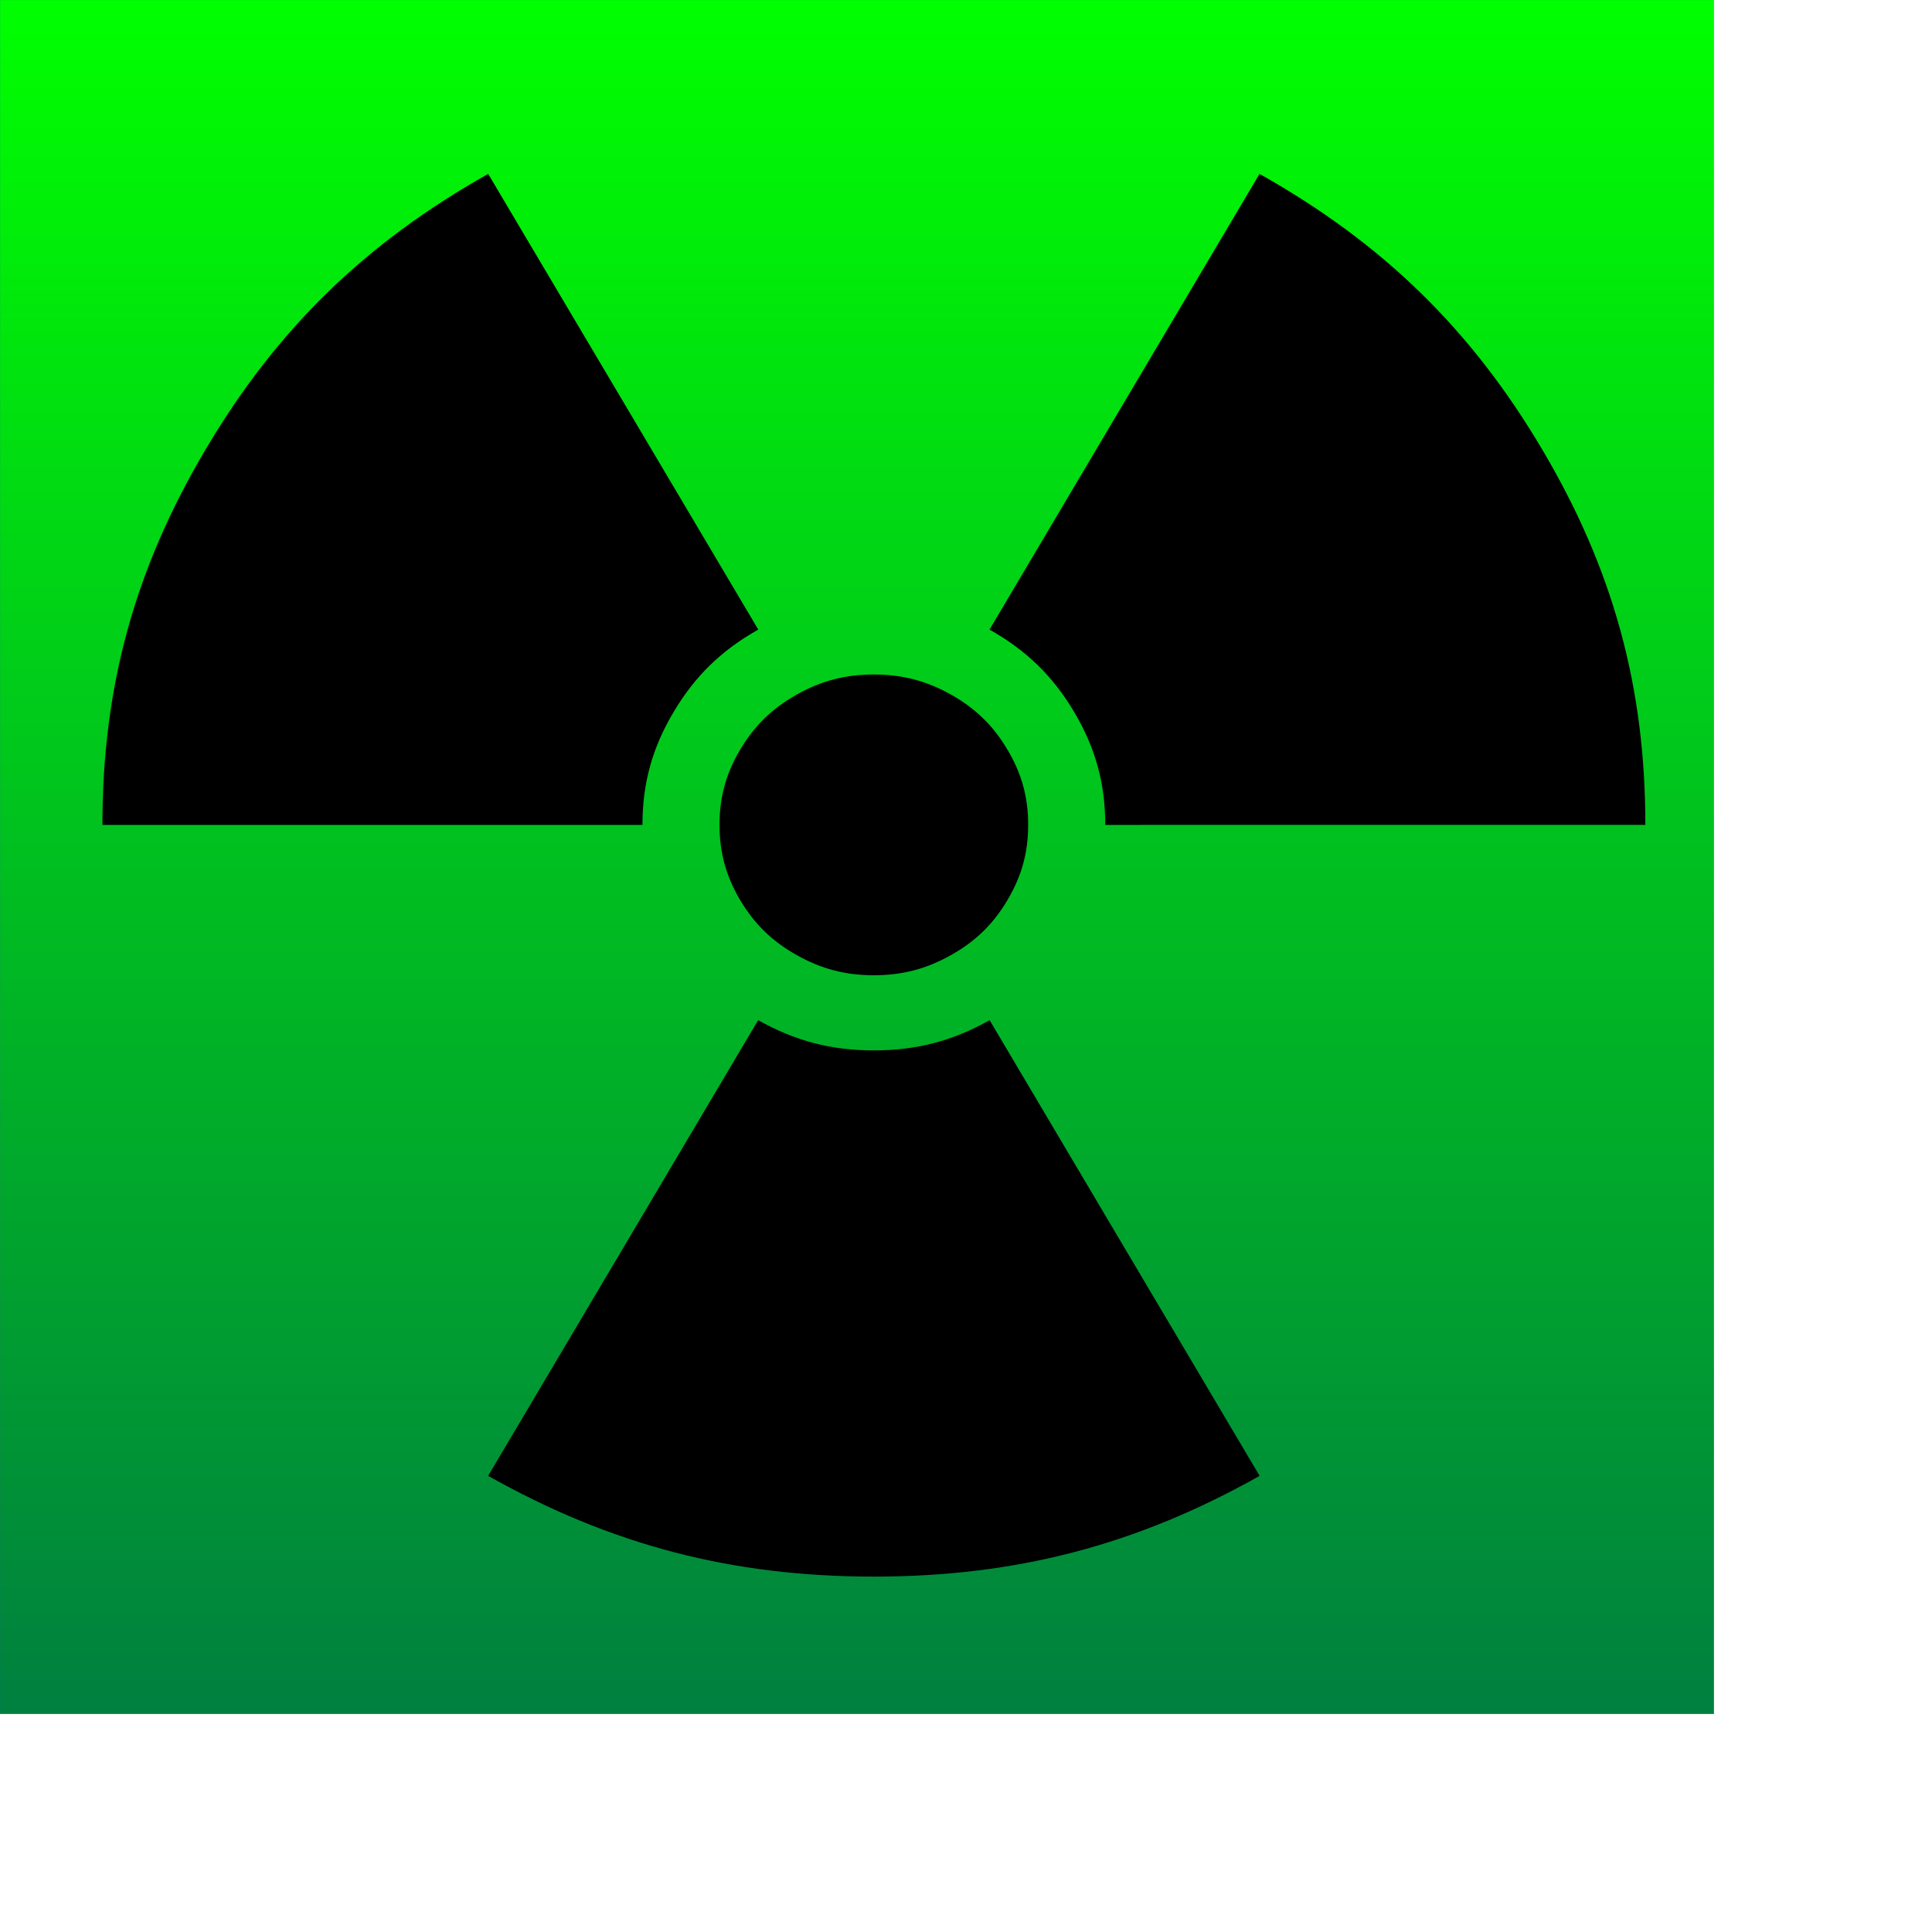 <?xml version="1.0" encoding="UTF-8" standalone="no"?>
<svg
   xmlns:ooo="http://xml.openoffice.org/svg/export"
   xmlns:dc="http://purl.org/dc/elements/1.1/"
   xmlns:cc="http://creativecommons.org/ns#"
   xmlns:rdf="http://www.w3.org/1999/02/22-rdf-syntax-ns#"
   xmlns:svg="http://www.w3.org/2000/svg"
   xmlns="http://www.w3.org/2000/svg"
   version="1.2"
   viewBox="0 0 430 430"
   fill-rule="evenodd"
   stroke-width="28.222"
   stroke-linejoin="round"
   xml:space="preserve"
   id="svg7413"><defs
     class="ClipPathGroup"
     id="defs7304"><clipPath
       id="presentation_clip_path"
       clipPathUnits="userSpaceOnUse"><rect
         x="0"
         y="0"
         width="381470"
         height="381470"
         id="rect7298" /></clipPath><clipPath
       id="presentation_clip_path_shrink"
       clipPathUnits="userSpaceOnUse"><rect
         x="381"
         y="381"
         width="380708"
         height="380708"
         id="rect7301" /></clipPath></defs><defs
     class="TextShapeIndex"
     id="defs7308"><g
       ooo:slide="id1"
       ooo:id-list="id3 id4 id5 id6 id7 id8 id9"
       id="g7306" /></defs><defs
     class="EmbeddedBulletChars"
     id="defs7340"><g
       id="bullet-char-template(57356)"
       transform="scale(0,-0)"><path
         d="M 580,1141 L 1163,571 580,0 -4,571 580,1141 Z"
         id="path7310" /></g><g
       id="bullet-char-template(57354)"
       transform="scale(0,-0)"><path
         d="M 8,1128 L 1137,1128 1137,0 8,0 8,1128 Z"
         id="path7313" /></g><g
       id="bullet-char-template(10146)"
       transform="scale(0,-0)"><path
         d="M 174,0 L 602,739 174,1481 1456,739 174,0 Z M 1358,739 L 309,1346 659,739 1358,739 Z"
         id="path7316" /></g><g
       id="bullet-char-template(10132)"
       transform="scale(0,-0)"><path
         d="M 2015,739 L 1276,0 717,0 1260,543 174,543 174,936 1260,936 717,1481 1274,1481 2015,739 Z"
         id="path7319" /></g><g
       id="bullet-char-template(10007)"
       transform="scale(0,-0)"><path
         d="M 0,-2 C -7,14 -16,27 -25,37 L 356,567 C 262,823 215,952 215,954 215,979 228,992 255,992 264,992 276,990 289,987 310,991 331,999 354,1012 L 381,999 492,748 772,1049 836,1024 860,1049 C 881,1039 901,1025 922,1006 886,937 835,863 770,784 769,783 710,716 594,584 L 774,223 C 774,196 753,168 711,139 L 727,119 C 717,90 699,76 672,76 641,76 570,178 457,381 L 164,-76 C 142,-110 111,-127 72,-127 30,-127 9,-110 8,-76 1,-67 -2,-52 -2,-32 -2,-23 -1,-13 0,-2 Z"
         id="path7322" /></g><g
       id="bullet-char-template(10004)"
       transform="scale(0,-0)"><path
         d="M 285,-33 C 182,-33 111,30 74,156 52,228 41,333 41,471 41,549 55,616 82,672 116,743 169,778 240,778 293,778 328,747 346,684 L 369,508 C 377,444 397,411 428,410 L 1163,1116 C 1174,1127 1196,1133 1229,1133 1271,1133 1292,1118 1292,1087 L 1292,965 C 1292,929 1282,901 1262,881 L 442,47 C 390,-6 338,-33 285,-33 Z"
         id="path7325" /></g><g
       id="bullet-char-template(9679)"
       transform="scale(0,-0)"><path
         d="M 813,0 C 632,0 489,54 383,161 276,268 223,411 223,592 223,773 276,916 383,1023 489,1130 632,1184 813,1184 992,1184 1136,1130 1245,1023 1353,916 1407,772 1407,592 1407,412 1353,268 1245,161 1136,54 992,0 813,0 Z"
         id="path7328" /></g><g
       id="bullet-char-template(8226)"
       transform="scale(0,-0)"><path
         d="M 346,457 C 273,457 209,483 155,535 101,586 74,649 74,723 74,796 101,859 155,911 209,963 273,989 346,989 419,989 480,963 531,910 582,859 608,796 608,723 608,648 583,586 532,535 482,483 420,457 346,457 Z"
         id="path7331" /></g><g
       id="bullet-char-template(8211)"
       transform="scale(0,-0)"><path
         d="M -4,459 L 1135,459 1135,606 -4,606 -4,459 Z"
         id="path7334" /></g><g
       id="bullet-char-template(61548)"
       transform="scale(0,-0)"><path
         d="M 173,740 C 173,903 231,1043 346,1159 462,1274 601,1332 765,1332 928,1332 1067,1274 1183,1159 1299,1043 1357,903 1357,740 1357,577 1299,437 1183,322 1067,206 928,148 765,148 601,148 462,206 346,322 231,437 173,577 173,740 Z"
         id="path7337" /></g></defs><defs
     class="TextEmbeddedBitmaps"
     id="defs7342" /><g
     id="g7347"><g
       id="id2"
       class="Master_Slide"><g
         id="bg-id2"
         class="Background" /><g
         id="bo-id2"
         class="BackgroundObjects" /></g></g><g
     transform="matrix(0.001,0,0,0.001,0,-6.134e-4)"
     class="SlideGroup"
     id="g7411"><g
       id="g7409"><g
         id="container-id1"><g
           id="id1"
           class="Slide"
           clip-path="url(#presentation_clip_path)"><g
             class="Page"
             id="g7405"><g
               class="com.sun.star.drawing.PolyPolygonShape"
               id="g7352"><g
                 id="id3"><rect
                   style="fill:none;stroke:none"
                   class="BoundingBox"
                   x="-1"
                   y="-1"
                   width="381476"
                   height="381476"
                   id="rect7349" /></g></g><g
               class="com.sun.star.drawing.PolyPolygonShape"
               id="g7368"><g
                 id="id4"><rect
                   style="fill:none;stroke:none"
                   class="BoundingBox"
                   x="0"
                   y="0"
                   width="381472"
                   height="381472"
                   id="rect7354" /><g
                   id="g7365"><defs
                     id="defs7361"><linearGradient
                       id="gradient1"
                       x1="190735"
                       y1="0"
                       x2="190735"
                       y2="381471"
                       gradientUnits="userSpaceOnUse"><stop
                         offset="0"
                         style="stop-color:rgb(0,255,0)"
                         id="stop7356" /><stop
                         offset="1"
                         style="stop-color:rgb(0,128,63)"
                         id="stop7358" /></linearGradient></defs><path
                     style="fill:url(#gradient1)"
                     d="M 190736,381471 H 0 V 0 h 381471 v 381471 z"
                     id="path7363" /></g></g></g><g
               class="com.sun.star.drawing.PolyPolygonShape"
               id="g7375"><g
                 id="id5"><rect
                   style="fill:none;stroke:none"
                   class="BoundingBox"
                   x="-18"
                   y="-18"
                   width="381508"
                   height="381508"
                   id="rect7370" /><path
                   style="fill:none;stroke:#3465a4;stroke-width:35;stroke-linejoin:round"
                   d="M 190736,381471 H 0 V 0 h 381471 v 381471 z"
                   id="path7372" /></g></g><g
               class="com.sun.star.drawing.ClosedBezierShape"
               id="g7382"><g
                 id="id6"><rect
                   style="fill:none;stroke:none"
                   class="BoundingBox"
                   x="160140"
                   y="150120"
                   width="68701"
                   height="66941"
                   id="rect7377" /><path
                   style="fill:#000000;stroke:none"
                   d="m 228840,183580 c 0,6165 -1441,11400 -4614,16749 -3153,5330 -7086,9162 -12556,12235 -5490,3092 -10863,4495 -17189,4495 -6308,0 -11700,-1403 -17170,-4495 -5471,-3073 -9403,-6905 -12576,-12235 -3154,-5349 -4594,-10584 -4594,-16749 0,-6146 1440,-11400 4594,-16730 3173,-5330 7105,-9162 12576,-12253 5470,-3073 10862,-4477 17170,-4477 6326,0 11699,1404 17189,4477 5470,3091 9403,6923 12556,12253 3173,5330 4614,10584 4614,16730 z"
                   id="path7379" /></g></g><g
               class="com.sun.star.drawing.ClosedBezierShape"
               id="g7389"><g
                 id="id7"><rect
                   style="fill:none;stroke:none"
                   class="BoundingBox"
                   x="220235"
                   y="38700"
                   width="145966"
                   height="144901"
                   id="rect7384" /><path
                   style="fill:#000000;stroke:none"
                   d="m 245991,183599 v 0 c 0,-9237 -2161,-17090 -6892,-25095 -4750,-8005 -10648,-13752 -18863,-18380 v 0 L 280331,38700 v 0 0 c 27370,15402 47052,34560 62859,61249 15807,26669 23010,52846 23010,83650 z"
                   id="path7386" /></g></g><g
               class="com.sun.star.drawing.ClosedBezierShape"
               id="g7396"><g
                 id="id8"><rect
                   style="fill:none;stroke:none"
                   class="BoundingBox"
                   x="108649"
                   y="227055"
                   width="171702"
                   height="123847"
                   id="rect7391" /><path
                   style="fill:#000000;stroke:none"
                   d="m 168745,227056 v 0 c 8215,4628 16275,6733 25755,6733 9480,0 17540,-2105 25755,-6733 v 0 l 60095,101423 v 0 c -27371,15403 -54235,22421 -85850,22421 -31615,0 -58479,-7018 -85850,-22421 z"
                   id="path7393" /></g></g><g
               class="com.sun.star.drawing.ClosedBezierShape"
               id="g7403"><g
                 id="id9"><rect
                   style="fill:none;stroke:none"
                   class="BoundingBox"
                   x="22799"
                   y="38700"
                   width="145967"
                   height="144901"
                   id="rect7398" /><path
                   style="fill:#000000;stroke:none"
                   d="m 168764,140124 v 0 c -8215,4628 -14113,10375 -18863,18380 -4750,8005 -6911,15858 -6911,25095 v 0 H 22800 v 0 0 c 0,-30804 7203,-56981 23010,-83650 15807,-26689 35469,-45847 62840,-61249 z"
                   id="path7400" /></g></g></g></g></g></g></g></svg>